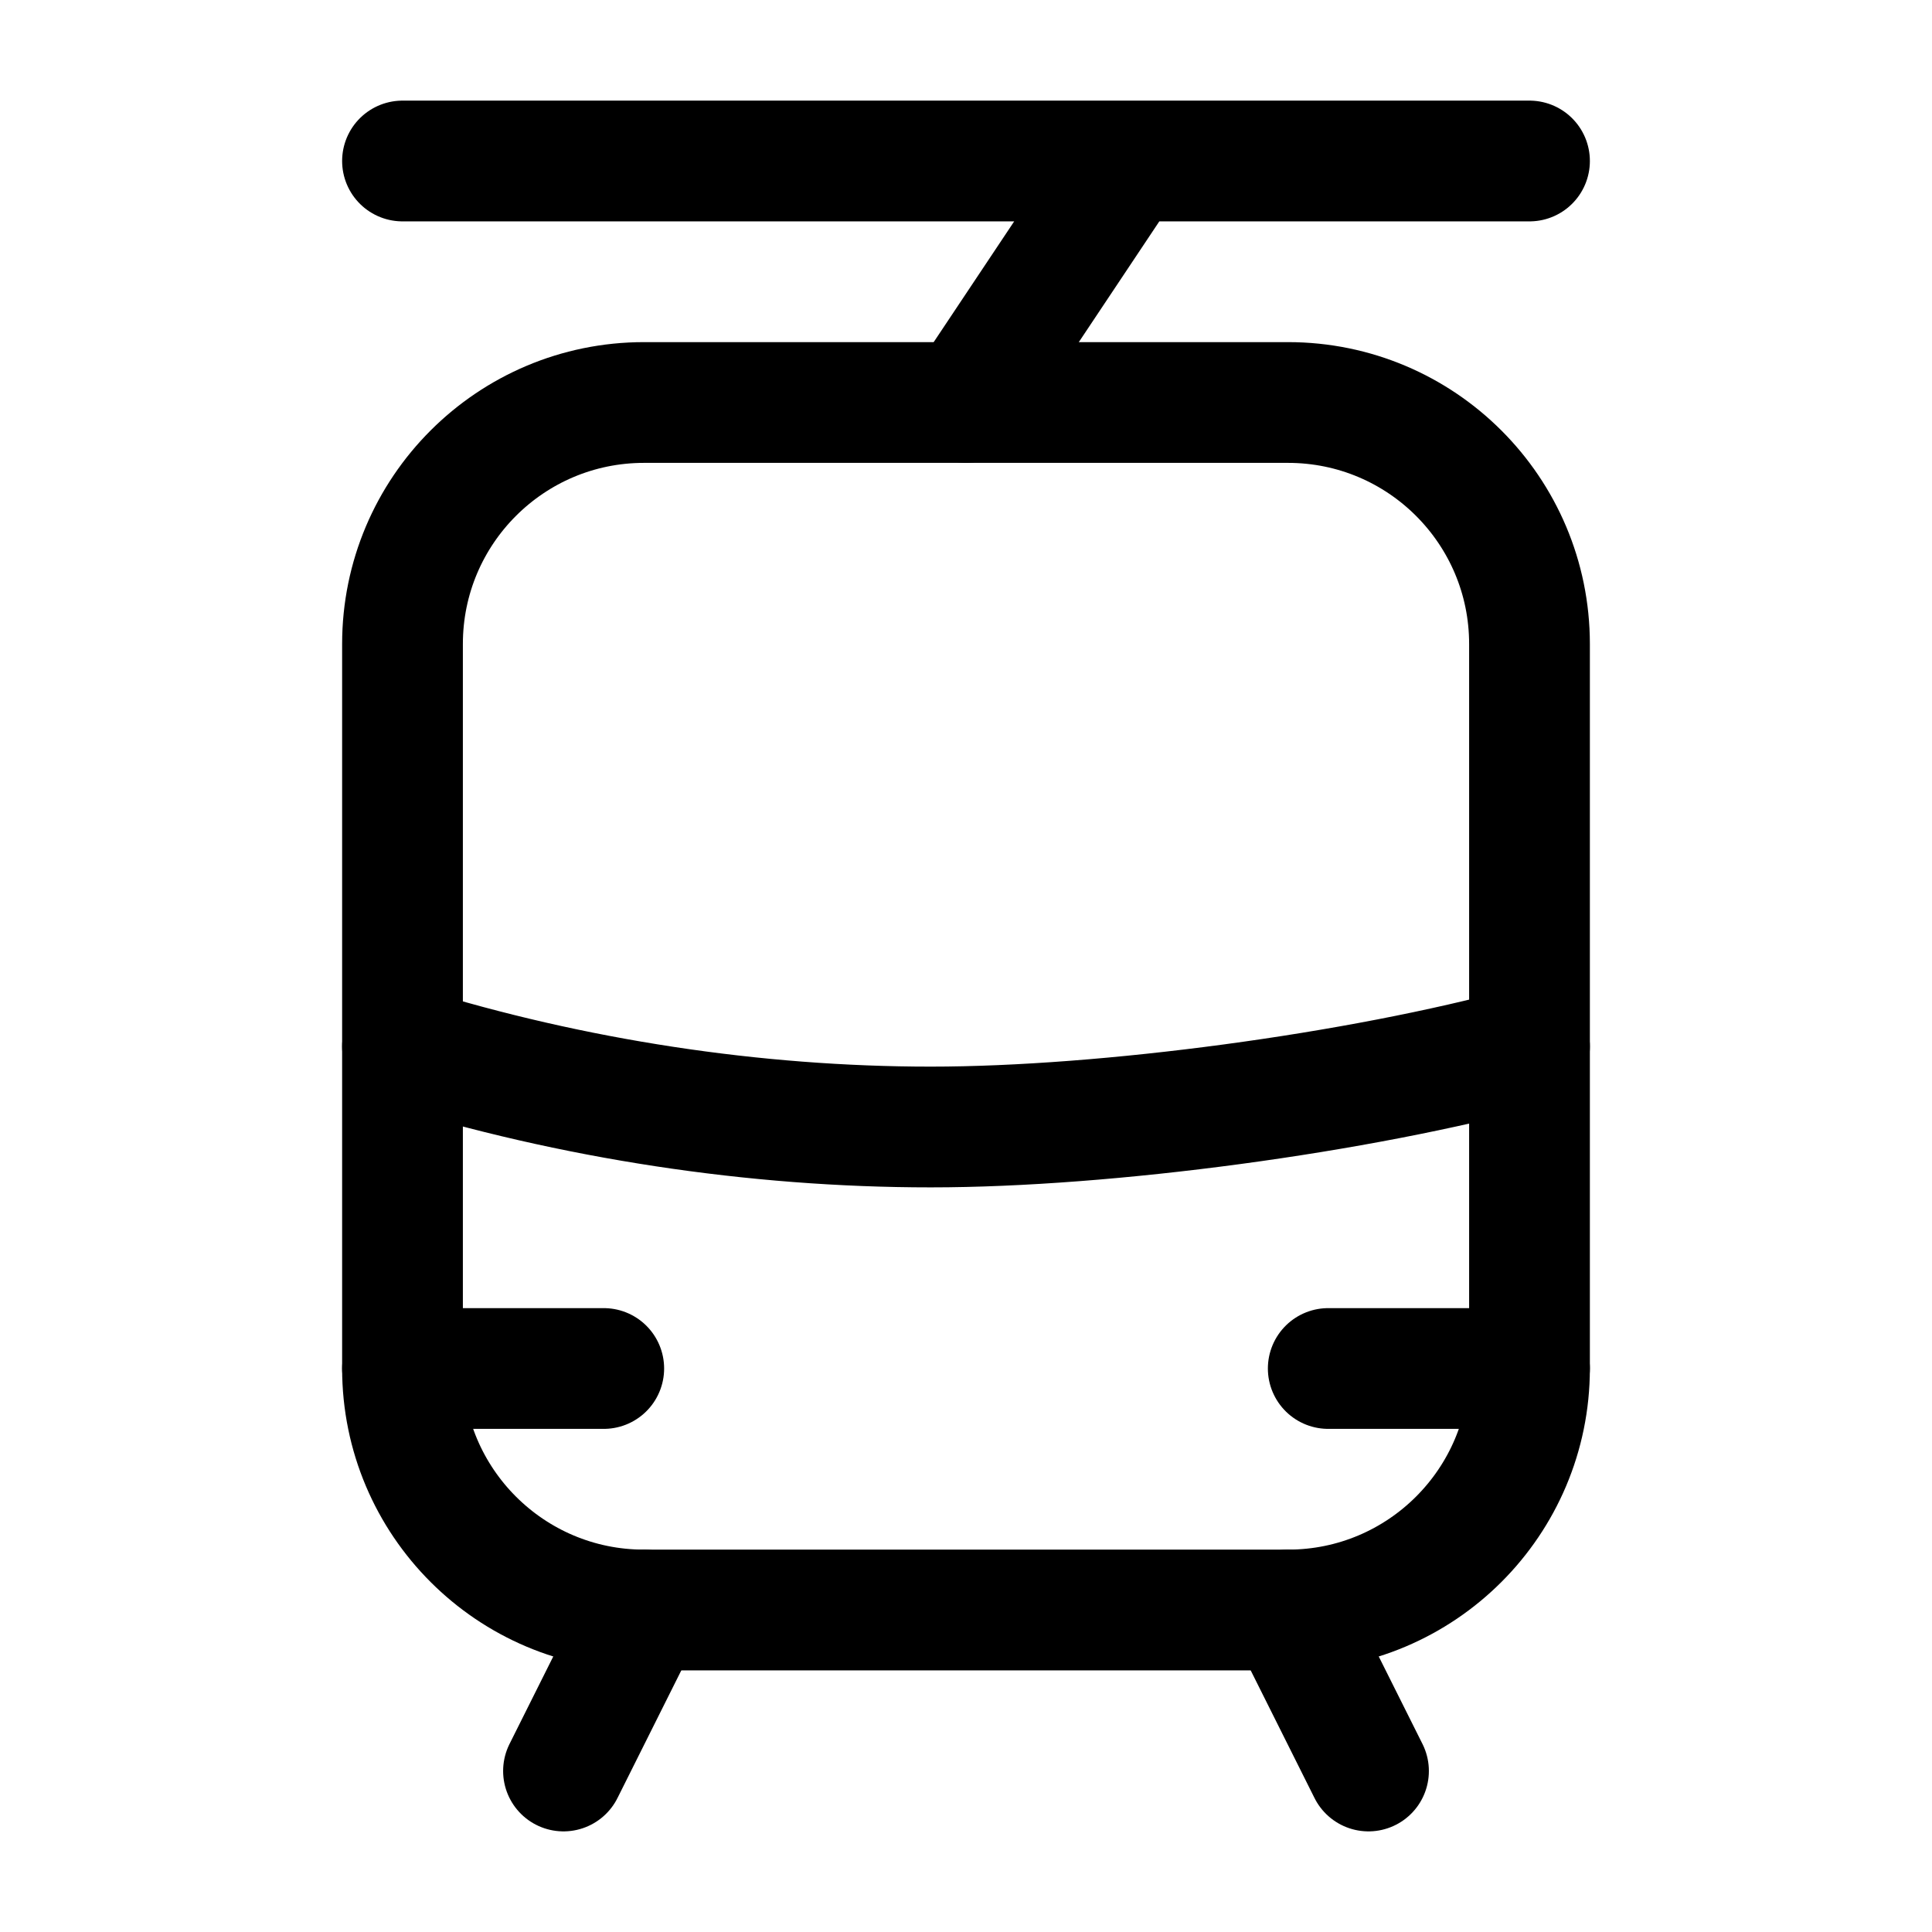 <svg width="24" height="24" viewBox="0 0 24 24" fill="none" xmlns="http://www.w3.org/2000/svg">
    <path d="M5 2H14M19 2H14M14 2L12 5" stroke="currentColor" stroke-width="1.5" stroke-linecap="round" stroke-linejoin="round"/>
    <path d="M8 20L7 22M16 20L17 22" stroke="currentColor" stroke-width="1.5" stroke-linecap="round" stroke-linejoin="round"/>
    <path d="M19 17V8C19 6.343 17.657 5 16 5H8C6.343 5 5 6.343 5 8V17C5 18.657 6.343 20 8 20H16C17.657 20 19 18.657 19 17Z" stroke="currentColor" stroke-width="1.5" stroke-linecap="round" stroke-linejoin="round"/>
    <path d="M16.5 17H19M5 17H7.5" stroke="currentColor" stroke-width="1.5" stroke-linecap="round" stroke-linejoin="round"/>
    <path d="M5 13C7.111 13.655 9.375 14 11.562 14C13.75 14 16.872 13.58 19 13" stroke="currentColor" stroke-width="1.5" stroke-linecap="round" stroke-linejoin="round"/>
</svg>
